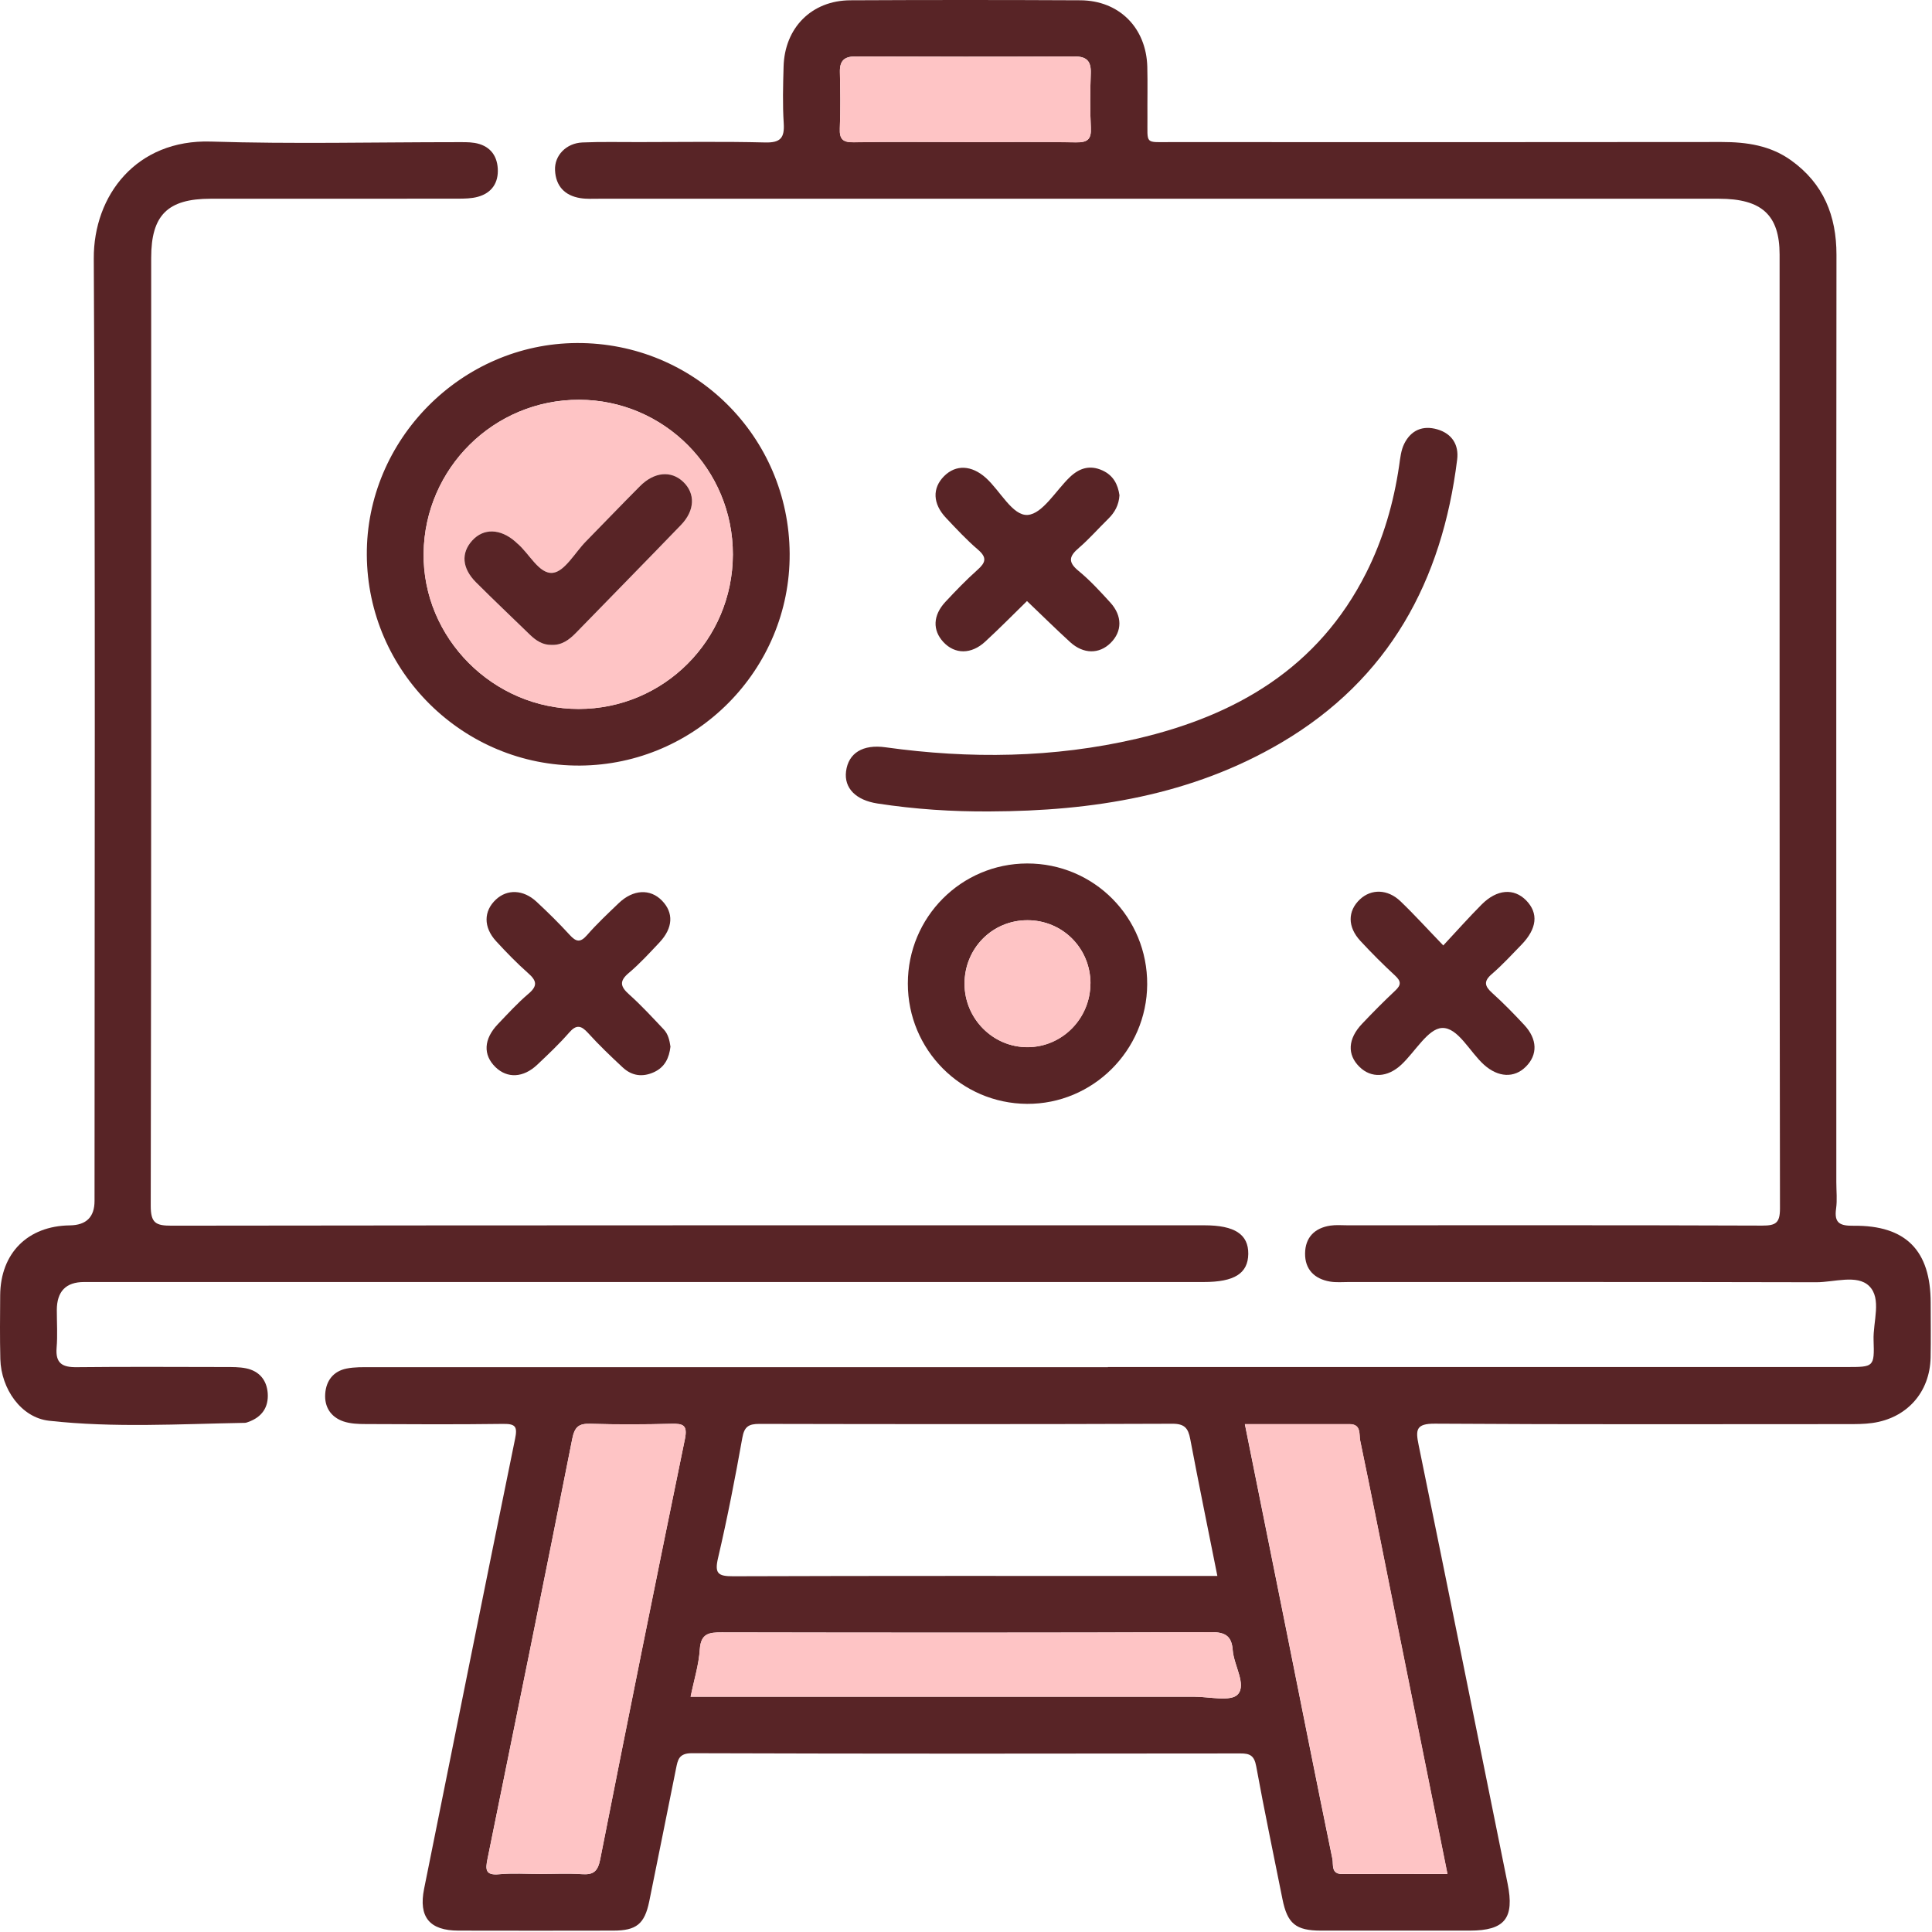 <svg width="161" height="161" viewBox="0 0 161 161" fill="none" xmlns="http://www.w3.org/2000/svg">
<path d="M92.308 113.919C112.837 113.919 133.365 113.919 153.888 113.919C156.151 113.919 156.207 113.919 156.132 111.688C156.075 110.148 156.836 108.212 155.755 107.162C154.749 106.188 152.857 106.854 151.355 106.854C138.369 106.822 125.383 106.835 112.397 106.835C111.875 106.835 111.341 106.885 110.831 106.797C109.53 106.577 108.738 105.773 108.757 104.447C108.77 103.127 109.549 102.328 110.869 102.133C111.334 102.064 111.812 102.108 112.283 102.108C123.805 102.108 135.326 102.089 146.848 102.133C147.973 102.133 148.331 101.926 148.331 100.707C148.287 74.213 148.3 47.712 148.3 21.219C148.3 17.925 146.817 16.561 143.246 16.561C112.139 16.561 81.038 16.561 49.93 16.561C49.408 16.561 48.874 16.593 48.365 16.511C47.057 16.303 46.309 15.499 46.253 14.179C46.196 12.953 47.19 11.928 48.535 11.872C50.1 11.803 51.678 11.847 53.249 11.841C56.756 11.841 60.27 11.784 63.771 11.872C65.047 11.903 65.386 11.482 65.311 10.275C65.21 8.71 65.254 7.133 65.298 5.567C65.38 2.312 67.637 0.036 70.868 0.024C77.254 -0.008 83.646 -0.008 90.032 0.024C93.263 0.042 95.52 2.312 95.608 5.561C95.645 6.975 95.608 8.39 95.62 9.804C95.639 12.073 95.344 11.841 97.6 11.841C112.893 11.847 128.18 11.853 143.473 11.834C145.566 11.834 147.539 12.123 149.274 13.374C151.952 15.304 153.039 17.963 153.039 21.231C153.014 46.996 153.027 72.754 153.027 98.519C153.027 99.255 153.108 99.996 153.008 100.713C152.832 101.939 153.335 102.159 154.472 102.146C158.828 102.102 160.89 104.214 160.89 108.576C160.89 110.097 160.915 111.612 160.884 113.133C160.821 116.031 158.904 118.181 156.025 118.583C155.352 118.677 154.667 118.677 153.988 118.677C142.517 118.677 131.052 118.715 119.587 118.639C117.997 118.627 117.959 119.149 118.217 120.406C120.712 132.587 123.17 144.781 125.634 156.969C126.219 159.861 125.395 160.879 122.491 160.885C118.355 160.885 114.219 160.885 110.083 160.885C107.978 160.885 107.28 160.301 106.871 158.258C106.136 154.568 105.357 150.885 104.684 147.189C104.521 146.309 104.175 146.114 103.358 146.12C88.121 146.139 72.879 146.152 57.642 146.101C56.561 146.101 56.48 146.673 56.335 147.384C55.587 151.073 54.858 154.763 54.104 158.446C53.714 160.338 53.035 160.885 51.093 160.885C46.8 160.891 42.507 160.898 38.214 160.885C35.787 160.885 34.87 159.747 35.341 157.403C37.862 144.901 40.363 132.399 42.922 119.909C43.129 118.903 42.978 118.646 41.941 118.658C38.119 118.709 34.298 118.69 30.476 118.671C29.854 118.671 29.2 118.646 28.622 118.451C27.566 118.093 27.025 117.244 27.101 116.15C27.176 115.063 27.773 114.265 28.886 114.045C29.546 113.913 30.237 113.932 30.916 113.932C51.388 113.932 71.867 113.932 92.339 113.932L92.308 113.919ZM101.447 131.33C100.661 127.389 99.894 123.655 99.184 119.909C99.014 119.004 98.7 118.639 97.688 118.646C86.223 118.69 74.758 118.683 63.287 118.658C62.394 118.658 62.024 118.878 61.86 119.821C61.263 123.165 60.616 126.503 59.843 129.809C59.535 131.11 59.817 131.362 61.1 131.355C73.558 131.311 86.022 131.33 98.48 131.33H101.447ZM103.735 118.677C104.891 124.422 106.017 129.998 107.135 135.573C108.43 142.022 109.706 148.477 111.033 154.92C111.127 155.366 110.894 156.177 111.837 156.171C114.741 156.158 117.645 156.171 120.618 156.171C119.091 148.565 117.595 141.148 116.105 133.725C115.187 129.168 114.301 124.611 113.346 120.06C113.239 119.551 113.459 118.683 112.459 118.683C109.593 118.683 106.721 118.683 103.729 118.683L103.735 118.677ZM45.04 156.165C46.19 156.165 47.347 156.102 48.491 156.183C49.446 156.246 49.811 155.963 50.012 154.958C52.319 143.273 54.669 131.6 57.071 119.934C57.309 118.771 56.945 118.627 55.945 118.652C53.695 118.709 51.445 118.715 49.195 118.652C48.227 118.621 47.887 118.903 47.686 119.903C45.373 131.588 42.997 143.254 40.621 154.926C40.445 155.794 40.439 156.297 41.583 156.19C42.727 156.083 43.883 156.165 45.034 156.165H45.04ZM57.548 141.393H59.34C72.741 141.393 86.135 141.393 99.536 141.393C100.787 141.393 102.585 141.833 103.157 141.192C103.892 140.369 102.824 138.791 102.729 137.509C102.648 136.415 102.189 136.007 100.976 136.013C87.367 136.069 73.759 136.057 60.151 136.032C59.082 136.032 58.409 136.12 58.321 137.446C58.24 138.735 57.837 139.998 57.554 141.393H57.548ZM80.397 11.841C83.483 11.841 86.575 11.803 89.661 11.859C90.617 11.878 90.956 11.62 90.906 10.634C90.824 9.119 90.849 7.598 90.9 6.083C90.931 5.071 90.535 4.694 89.517 4.7C83.445 4.731 77.373 4.725 71.301 4.7C70.358 4.7 69.975 5.052 69.994 5.995C70.025 7.566 70.05 9.138 69.987 10.703C69.95 11.595 70.239 11.872 71.138 11.853C74.224 11.803 77.31 11.834 80.403 11.834L80.397 11.841Z" fill="#582426"/>
<path d="M53.65 106.835C38.099 106.835 22.549 106.835 7.005 106.835C5.492 106.835 4.735 107.617 4.735 109.18C4.735 110.23 4.805 111.279 4.717 112.323C4.616 113.605 5.188 113.944 6.376 113.932C10.512 113.888 14.648 113.913 18.784 113.919C19.356 113.919 19.947 113.913 20.5 114.026C21.6 114.252 22.228 115 22.31 116.1C22.392 117.282 21.82 118.093 20.695 118.495C20.594 118.533 20.494 118.571 20.393 118.571C14.956 118.665 9.506 118.998 4.088 118.395C1.756 118.137 0.097 115.736 0.028 113.266C-0.016 111.487 0.002 109.708 0.015 107.929C0.046 104.422 2.316 102.159 5.817 102.115C7.191 102.098 7.878 101.419 7.878 100.078C7.878 73.899 7.954 47.725 7.815 21.546C7.79 16.279 11.367 11.602 17.577 11.797C24.378 12.011 31.185 11.847 37.993 11.847C38.514 11.847 39.049 11.828 39.558 11.91C40.739 12.111 41.412 12.866 41.481 14.047C41.55 15.229 40.985 16.077 39.828 16.398C39.288 16.549 38.69 16.555 38.125 16.555C31.267 16.568 24.41 16.555 17.552 16.561C13.969 16.561 12.599 17.932 12.599 21.477C12.599 47.813 12.611 74.144 12.561 100.481C12.561 101.933 12.989 102.14 14.296 102.14C42.983 102.102 71.677 102.109 100.371 102.109C102.892 102.109 104.042 102.863 104.023 104.497C103.998 106.119 102.867 106.835 100.315 106.835C84.764 106.835 69.213 106.835 53.669 106.835H53.65Z" fill="#582426"/>
<path d="M65.805 46.141C65.861 55.796 58.004 63.735 48.331 63.798C38.607 63.861 30.624 55.972 30.568 46.242C30.511 36.638 38.45 28.63 48.073 28.586C57.853 28.542 65.748 36.361 65.805 46.135V46.141ZM61.072 46.217C61.091 39.108 55.352 33.331 48.268 33.312C41.178 33.294 35.395 39.001 35.301 46.091C35.206 53.162 41.096 59.084 48.224 59.077C55.32 59.077 61.059 53.326 61.072 46.211V46.217Z" fill="#582426"/>
<path d="M82.516 67.619C79.367 67.644 76.237 67.437 73.126 66.959C71.322 66.683 70.328 65.677 70.504 64.281C70.699 62.754 71.9 62.006 73.804 62.276C80.813 63.251 87.802 63.169 94.71 61.566C103.001 59.643 109.865 55.657 113.85 47.738C115.271 44.915 116.138 41.917 116.597 38.793C116.685 38.177 116.748 37.517 117.024 36.97C117.584 35.852 118.558 35.424 119.784 35.782C121.016 36.147 121.581 37.084 121.43 38.297C120.18 48.404 115.761 56.594 106.779 61.886C99.299 66.293 91.046 67.588 82.51 67.619H82.516Z" fill="#582426"/>
<path d="M75.654 81.957C75.654 76.431 80.098 71.969 85.592 71.956C91.161 71.944 95.636 76.45 95.599 82.044C95.561 87.551 91.054 92.02 85.586 91.988C80.092 91.957 75.648 87.469 75.654 81.963V81.957ZM90.872 81.944C90.865 79.002 88.534 76.677 85.604 76.683C82.682 76.689 80.375 79.034 80.375 81.975C80.375 84.892 82.751 87.28 85.636 87.262C88.527 87.249 90.872 84.854 90.865 81.938L90.872 81.944Z" fill="#582426"/>
<path d="M120.265 78.795C121.396 77.582 122.402 76.451 123.47 75.376C124.746 74.094 126.161 73.993 127.185 75.037C128.222 76.105 128.09 77.387 126.777 78.739C125.978 79.562 125.193 80.417 124.325 81.165C123.615 81.775 123.715 82.177 124.357 82.755C125.287 83.591 126.167 84.496 127.022 85.414C128.122 86.596 128.153 87.897 127.154 88.89C126.186 89.858 124.853 89.789 123.671 88.733C122.477 87.664 121.497 85.603 120.164 85.665C118.995 85.722 117.926 87.652 116.782 88.72C115.62 89.808 114.262 89.858 113.294 88.909C112.25 87.891 112.313 86.571 113.508 85.314C114.406 84.364 115.33 83.434 116.28 82.541C116.782 82.07 116.757 81.762 116.254 81.297C115.255 80.373 114.293 79.411 113.369 78.412C112.282 77.243 112.294 75.916 113.332 74.942C114.274 74.062 115.638 74.081 116.707 75.106C117.876 76.225 118.963 77.431 120.258 78.77L120.265 78.795Z" fill="#582426"/>
<path d="M55.872 87.218C55.765 88.142 55.419 88.921 54.508 89.342C53.553 89.782 52.66 89.663 51.9 88.959C50.906 88.035 49.919 87.092 49.008 86.086C48.43 85.451 48.034 85.351 47.424 86.055C46.601 86.998 45.683 87.865 44.772 88.726C43.609 89.826 42.276 89.883 41.289 88.927C40.24 87.903 40.303 86.589 41.49 85.345C42.32 84.477 43.137 83.578 44.049 82.805C44.834 82.139 44.709 81.712 44.011 81.096C43.075 80.266 42.194 79.361 41.346 78.437C40.271 77.268 40.296 75.922 41.327 74.961C42.27 74.081 43.609 74.125 44.703 75.137C45.658 76.023 46.594 76.947 47.474 77.909C48.002 78.487 48.354 78.575 48.914 77.934C49.737 76.991 50.655 76.13 51.56 75.263C52.761 74.112 54.188 74.043 55.168 75.055C56.149 76.067 56.092 77.324 54.961 78.531C54.137 79.405 53.32 80.304 52.402 81.077C51.579 81.768 51.698 82.221 52.44 82.881C53.452 83.786 54.37 84.791 55.306 85.778C55.677 86.168 55.797 86.69 55.872 87.224V87.218Z" fill="#582426"/>
<path d="M93.289 41.276C93.238 42.074 92.905 42.697 92.359 43.231C91.535 44.035 90.775 44.909 89.907 45.657C89.115 46.336 88.958 46.814 89.863 47.562C90.831 48.354 91.686 49.29 92.528 50.214C93.54 51.327 93.521 52.622 92.553 53.577C91.604 54.52 90.29 54.52 89.184 53.514C87.959 52.395 86.783 51.232 85.583 50.088C84.426 51.22 83.288 52.376 82.1 53.47C80.938 54.545 79.573 54.532 78.618 53.508C77.7 52.521 77.738 51.276 78.788 50.151C79.643 49.234 80.516 48.328 81.453 47.492C82.132 46.889 82.276 46.474 81.503 45.808C80.554 44.997 79.693 44.067 78.832 43.155C77.719 41.974 77.681 40.673 78.675 39.679C79.655 38.699 80.963 38.755 82.157 39.824C83.351 40.899 84.382 43.005 85.645 42.91C86.884 42.816 87.984 40.88 89.153 39.761C89.939 39.013 90.812 38.724 91.868 39.202C92.78 39.617 93.157 40.365 93.289 41.27V41.276Z" fill="#582426"/>
<path d="M103.737 118.671C106.729 118.671 109.602 118.671 112.468 118.671C113.467 118.671 113.247 119.545 113.354 120.047C114.303 124.598 115.196 129.155 116.114 133.712C117.603 141.136 119.099 148.553 120.627 156.158C117.654 156.158 114.75 156.152 111.846 156.158C110.903 156.158 111.135 155.354 111.041 154.907C109.715 148.465 108.439 142.009 107.144 135.56C106.025 129.985 104.9 124.41 103.744 118.665L103.737 118.671Z" fill="#FEC4C5"/>
<path d="M45.04 156.158C43.89 156.158 42.727 156.076 41.589 156.183C40.445 156.29 40.451 155.787 40.627 154.92C43.003 143.247 45.379 131.581 47.693 119.896C47.894 118.897 48.233 118.62 49.201 118.646C51.451 118.715 53.702 118.702 55.952 118.646C56.951 118.62 57.316 118.765 57.077 119.928C54.682 131.594 52.325 143.266 50.018 154.951C49.817 155.957 49.452 156.24 48.497 156.177C47.353 156.102 46.197 156.158 45.046 156.158H45.04Z" fill="#FEC4C5"/>
<path d="M57.546 141.393C57.836 139.998 58.231 138.728 58.313 137.446C58.401 136.12 59.074 136.025 60.142 136.032C73.751 136.057 87.359 136.069 100.967 136.013C102.18 136.013 102.639 136.409 102.721 137.509C102.815 138.791 103.884 140.369 103.148 141.192C102.583 141.827 100.779 141.393 99.528 141.393C86.127 141.393 72.732 141.393 59.331 141.393H57.54H57.546Z" fill="#FEC4C5"/>
<path d="M80.399 11.841C77.313 11.841 74.22 11.809 71.134 11.86C70.235 11.872 69.946 11.602 69.984 10.709C70.046 9.144 70.028 7.566 69.99 6.001C69.971 5.065 70.355 4.707 71.297 4.707C77.369 4.732 83.441 4.732 89.513 4.707C90.531 4.707 90.927 5.077 90.896 6.089C90.846 7.604 90.827 9.125 90.902 10.64C90.953 11.627 90.619 11.878 89.658 11.866C86.571 11.809 83.485 11.847 80.393 11.847L80.399 11.841Z" fill="#FEC4C5"/>
<path d="M61.072 46.217C61.053 53.332 55.314 59.077 48.224 59.083C41.096 59.083 35.207 53.168 35.301 46.097C35.395 39.001 41.178 33.3 48.268 33.318C55.358 33.337 61.091 39.114 61.072 46.223V46.217ZM45.955 53.74C46.816 53.778 47.432 53.319 47.992 52.741C50.908 49.743 53.843 46.757 56.747 43.746C57.917 42.533 57.954 41.113 56.923 40.145C55.918 39.196 54.516 39.321 53.328 40.515C51.813 42.037 50.33 43.583 48.828 45.117C47.916 46.053 47.055 47.637 46.056 47.738C44.905 47.851 44.107 46.103 43.07 45.255C43.032 45.223 42.995 45.179 42.957 45.148C41.706 44.042 40.298 44.004 39.349 45.047C38.406 46.084 38.488 47.348 39.663 48.523C41.14 50.007 42.661 51.446 44.164 52.898C44.666 53.382 45.22 53.753 45.955 53.74Z" fill="#FEC4C5"/>
<path d="M90.872 81.944C90.878 84.861 88.533 87.256 85.642 87.268C82.757 87.281 80.387 84.898 80.381 81.982C80.381 79.034 82.688 76.696 85.611 76.689C88.54 76.683 90.865 79.009 90.878 81.951L90.872 81.944Z" fill="#FEC4C5"/>
<path d="M45.956 53.74C45.221 53.753 44.668 53.382 44.165 52.898C42.663 51.44 41.141 50.001 39.664 48.523C38.495 47.348 38.407 46.085 39.35 45.047C40.299 43.998 41.701 44.042 42.958 45.148C42.996 45.186 43.033 45.224 43.071 45.255C44.102 46.103 44.907 47.851 46.057 47.738C47.056 47.637 47.911 46.053 48.829 45.117C50.331 43.583 51.814 42.037 53.329 40.516C54.517 39.321 55.919 39.196 56.925 40.145C57.956 41.119 57.918 42.533 56.749 43.746C53.845 46.757 50.909 49.743 47.993 52.741C47.427 53.319 46.817 53.778 45.956 53.74Z" fill="#582426"/>
</svg>
